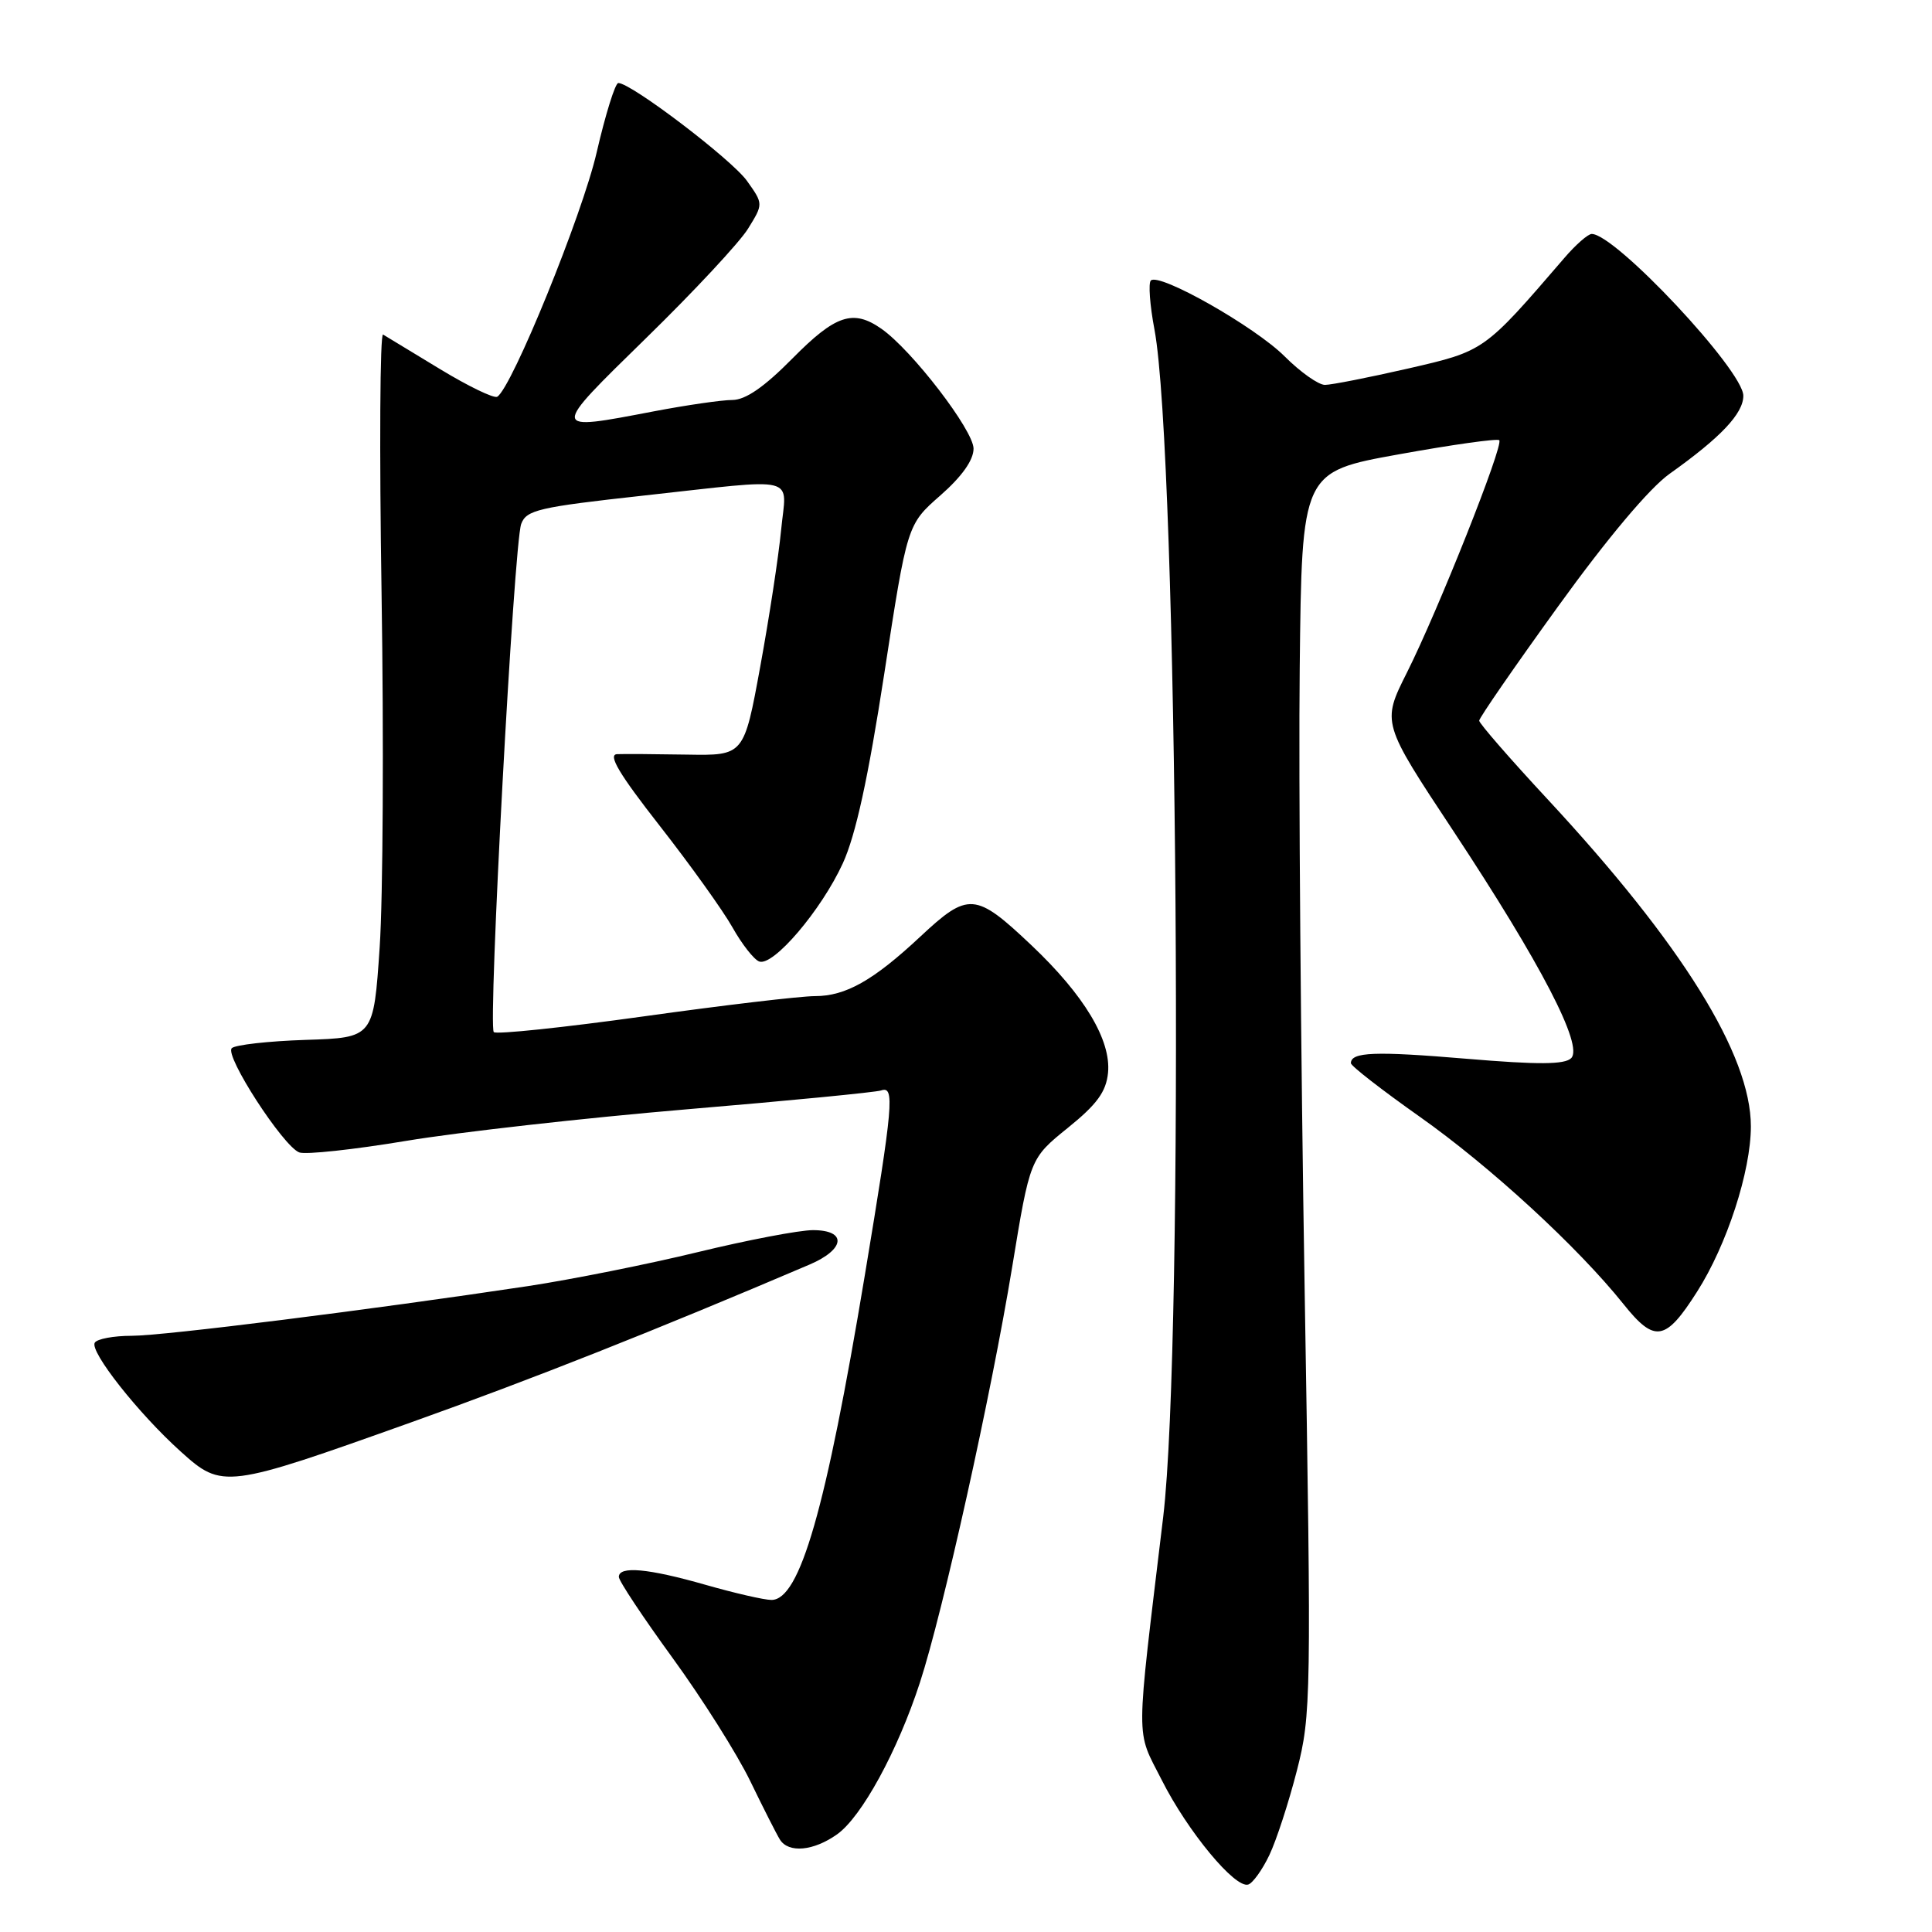 <?xml version="1.0" encoding="UTF-8" standalone="no"?>
<!DOCTYPE svg PUBLIC "-//W3C//DTD SVG 1.1//EN" "http://www.w3.org/Graphics/SVG/1.1/DTD/svg11.dtd" >
<svg xmlns="http://www.w3.org/2000/svg" xmlns:xlink="http://www.w3.org/1999/xlink" version="1.1" viewBox="0 0 256 256">
 <g >
 <path fill="currentColor"
d=" M 168.19 245.82 C 169.12 243.88 170.76 238.84 171.84 234.63 C 173.74 227.23 173.77 225.00 172.87 170.73 C 172.36 139.81 172.06 102.81 172.22 88.51 C 172.50 62.52 172.50 62.52 185.36 60.20 C 192.43 58.92 198.42 58.08 198.66 58.33 C 199.28 58.94 190.54 80.93 186.42 89.13 C 183.09 95.77 183.09 95.77 192.59 110.13 C 204.21 127.73 209.83 138.57 208.19 140.21 C 207.33 141.07 203.81 141.09 194.31 140.29 C 182.18 139.27 179.00 139.39 179.00 140.88 C 179.00 141.24 183.09 144.42 188.09 147.95 C 197.46 154.56 209.09 165.26 215.12 172.80 C 219.26 177.98 220.69 177.74 224.87 171.16 C 228.82 164.97 232.00 155.19 232.00 149.25 C 232.00 139.77 222.87 125.08 205.04 105.88 C 200.07 100.53 196.00 95.85 196.00 95.49 C 196.00 95.13 200.71 88.30 206.48 80.32 C 212.97 71.33 218.57 64.67 221.23 62.78 C 228.00 57.97 231.00 54.80 231.00 52.44 C 231.00 49.09 214.05 31.00 210.91 31.00 C 210.42 31.00 208.77 32.44 207.26 34.21 C 196.62 46.57 196.72 46.50 186.59 48.83 C 181.38 50.02 176.42 51.00 175.56 51.00 C 174.70 51.00 172.30 49.30 170.23 47.23 C 166.28 43.28 153.58 36.08 152.49 37.17 C 152.15 37.52 152.36 40.44 152.97 43.65 C 156.06 60.07 156.93 177.62 154.13 201.00 C 150.45 231.66 150.46 229.00 153.94 235.87 C 157.37 242.67 163.66 250.27 165.40 249.71 C 166.00 249.52 167.26 247.77 168.19 245.82 Z  M 110.93 243.05 C 114.18 240.73 118.93 232.04 121.89 222.96 C 124.95 213.59 131.34 184.80 134.11 167.94 C 136.48 153.50 136.48 153.50 141.49 149.45 C 145.36 146.33 146.57 144.66 146.82 142.15 C 147.24 137.82 143.66 131.86 136.66 125.24 C 129.24 118.22 128.31 118.15 121.91 124.14 C 115.72 129.92 112.05 131.99 108.00 131.99 C 106.08 131.99 95.84 133.20 85.26 134.68 C 74.68 136.15 65.76 137.09 65.43 136.76 C 64.64 135.98 68.09 72.12 69.06 69.43 C 69.74 67.58 71.36 67.20 85.16 65.68 C 106.24 63.37 104.21 62.86 103.50 70.25 C 103.17 73.69 101.93 81.81 100.74 88.31 C 98.58 100.12 98.58 100.12 91.04 99.99 C 86.89 99.92 82.72 99.89 81.77 99.93 C 80.51 99.98 82.02 102.53 87.42 109.43 C 91.48 114.62 95.82 120.68 97.06 122.89 C 98.30 125.10 99.89 127.13 100.59 127.40 C 102.44 128.11 108.83 120.61 111.68 114.39 C 113.39 110.66 115.04 103.09 117.17 89.27 C 120.21 69.50 120.21 69.50 124.60 65.65 C 127.45 63.15 129.00 60.97 129.00 59.45 C 129.00 57.02 120.84 46.40 116.80 43.57 C 113.04 40.94 110.72 41.71 105.00 47.50 C 101.26 51.29 98.78 53.00 97.03 53.00 C 95.64 53.00 90.97 53.68 86.66 54.50 C 72.84 57.14 72.86 57.27 85.62 44.79 C 91.93 38.63 98.01 32.11 99.12 30.30 C 101.15 27.02 101.15 27.02 98.98 23.97 C 96.96 21.14 83.64 11.00 81.93 11.00 C 81.52 11.00 80.23 15.14 79.06 20.20 C 77.16 28.46 67.84 51.36 65.89 52.57 C 65.46 52.83 62.05 51.18 58.31 48.91 C 54.56 46.63 51.17 44.57 50.76 44.33 C 50.35 44.09 50.26 59.55 50.56 78.70 C 50.86 97.84 50.75 118.90 50.31 125.50 C 49.50 137.50 49.50 137.50 40.51 137.79 C 35.56 137.95 31.15 138.45 30.71 138.89 C 29.73 139.87 37.51 151.88 39.65 152.70 C 40.48 153.02 46.86 152.33 53.83 151.17 C 60.80 150.01 77.53 148.13 91.00 146.99 C 104.47 145.86 116.06 144.73 116.75 144.49 C 118.58 143.86 118.37 146.26 114.59 169.00 C 109.43 200.03 105.99 212.00 102.22 212.00 C 101.27 212.00 97.35 211.10 93.50 210.00 C 85.88 207.82 82.00 207.47 82.00 208.95 C 82.00 209.48 85.21 214.31 89.13 219.70 C 93.05 225.09 97.68 232.43 99.41 236.00 C 101.14 239.57 102.91 243.06 103.34 243.75 C 104.48 245.58 107.80 245.28 110.93 243.05 Z  M 54.50 188.46 C 70.45 182.77 86.79 176.30 107.25 167.57 C 112.00 165.55 112.27 163.00 107.72 163.00 C 105.92 163.00 99.06 164.31 92.47 165.91 C 85.89 167.51 75.78 169.53 70.00 170.41 C 48.99 173.57 21.67 177.00 17.44 177.00 C 15.06 177.00 12.87 177.41 12.56 177.91 C 11.84 179.06 18.36 187.32 23.97 192.36 C 29.45 197.30 29.91 197.24 54.50 188.46 Z "/>
</g>
</svg>